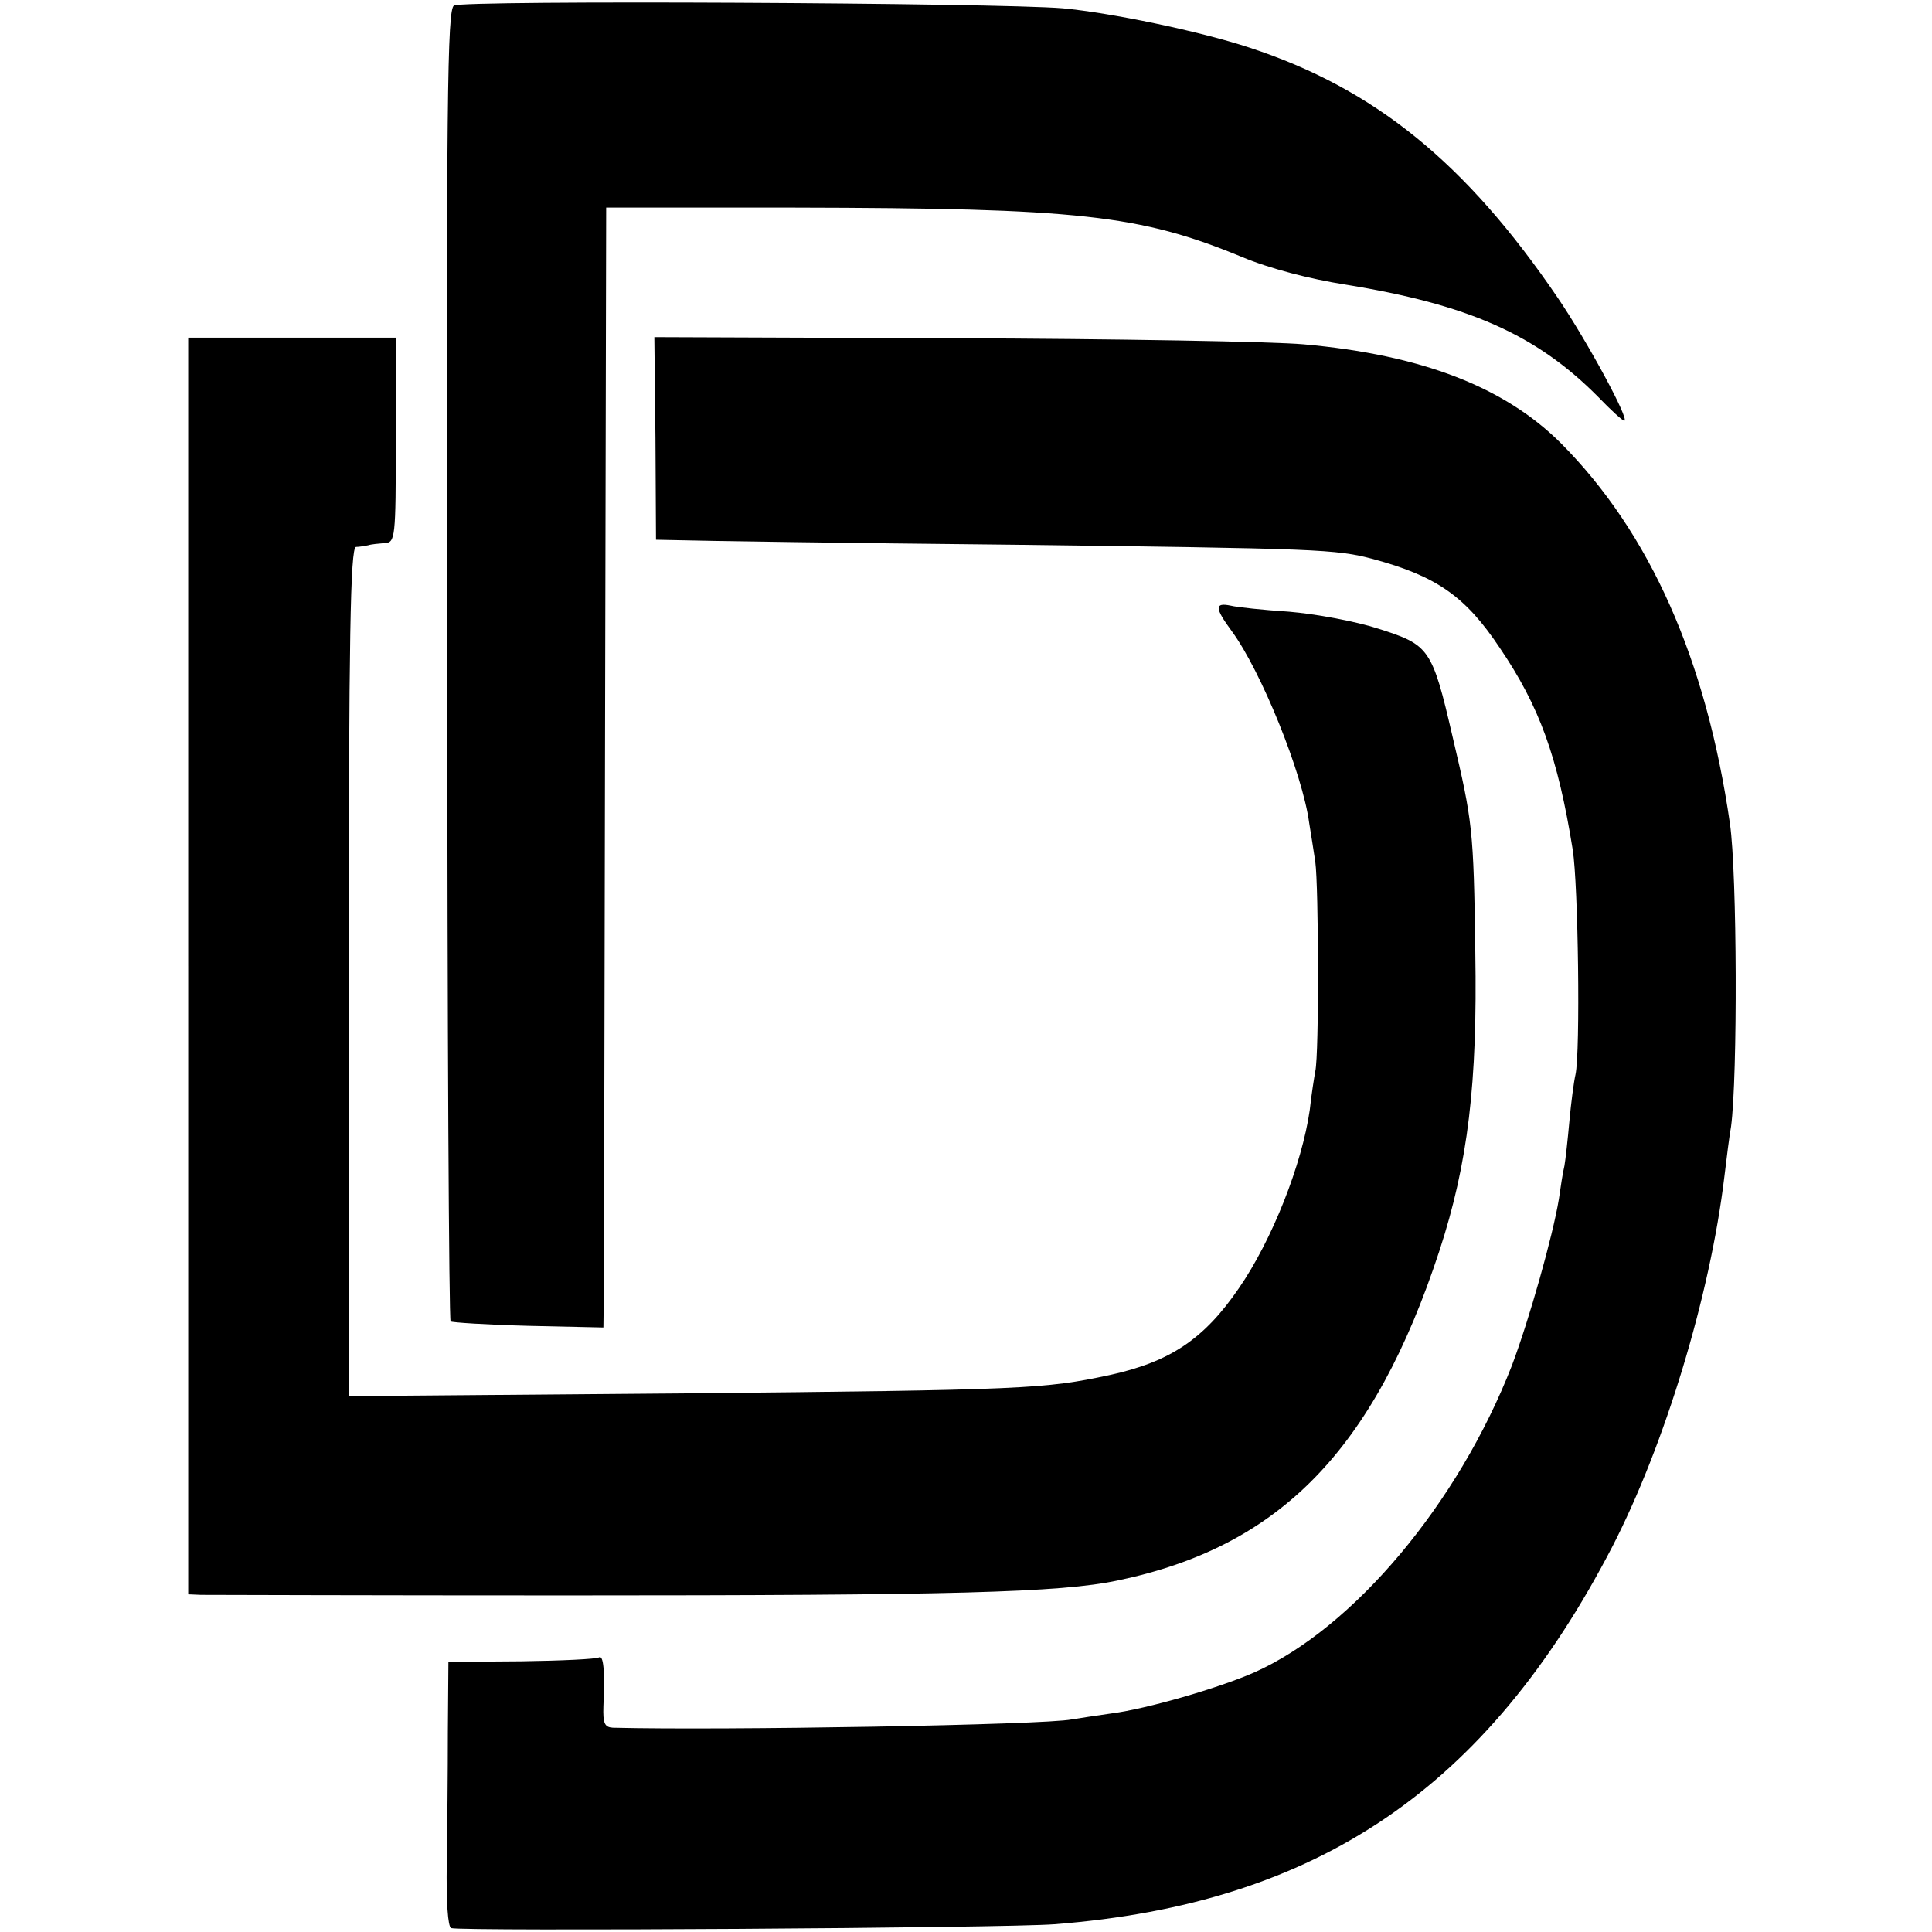 <?xml version="1.0" standalone="no"?>
<!DOCTYPE svg PUBLIC "-//W3C//DTD SVG 20010904//EN"
 "http://www.w3.org/TR/2001/REC-SVG-20010904/DTD/svg10.dtd">
<svg version="1.0" xmlns="http://www.w3.org/2000/svg"
 width="349pt" height="349pt" viewBox="0 0 349 349"
 preserveAspectRatio="xMidYMid meet">
<g transform="translate(0,349) scale(0.1,-0.1)"
fill="#000000" stroke="none">
<path d="M820 3480 c-12 -8 -14 -163 -12 -1191 0 -650 3 -1184 6 -1186 2 -2
65 -6 140 -8 l136 -3 1 77 c0 42 1 497 2 1011 l2 935 340 0 c513 -1 624 -13
808 -89 50 -21 123 -40 187 -50 222 -36 345 -90 457 -203 23 -24 44 -43 47
-43 11 0 -67 144 -120 222 -166 244 -331 378 -557 452 -91 30 -251 63 -337 71
-119 10 -1084 15 -1100 5z"/>
<path d="M340 1745 l0 -1135 23 -1 c12 0 310 -1 662 -1 697 0 890 5 994 27
293 61 463 236 581 595 52 159 69 303 65 540 -3 223 -5 236 -41 389 -37 160
-42 166 -133 195 -43 14 -115 27 -162 31 -46 3 -94 8 -106 11 -29 6 -29 -4 2
-46 53 -72 128 -257 140 -347 3 -18 8 -50 11 -70 6 -43 7 -347 0 -378 -2 -11
-7 -42 -10 -70 -14 -98 -68 -235 -128 -322 -63 -92 -124 -133 -234 -157 -117
-25 -152 -27 -771 -33 l-603 -5 0 766 c0 605 3 766 13 768 6 0 17 2 22 3 6 2
19 3 30 4 19 1 20 8 20 186 l1 185 -188 0 -188 0 0 -1135z"/>
<path d="M1184 2698 l1 -183 50 -1 c28 -1 295 -5 595 -8 554 -7 583 -8 651
-26 114 -31 166 -67 228 -160 72 -106 105 -197 132 -365 10 -63 14 -365 5
-406 -3 -13 -8 -51 -11 -84 -3 -33 -7 -70 -9 -81 -3 -12 -7 -39 -10 -60 -11
-67 -54 -219 -85 -301 -97 -249 -286 -474 -465 -554 -66 -29 -195 -66 -257
-74 -28 -4 -61 -9 -73 -11 -49 -10 -629 -20 -829 -15 -15 1 -18 8 -17 39 3 64
0 93 -8 88 -5 -3 -68 -6 -140 -7 l-132 -1 -1 -127 c0 -69 -1 -177 -2 -238 -1
-68 2 -114 8 -116 20 -6 1002 0 1090 7 475 37 781 245 1008 683 94 183 176
451 202 668 4 33 9 74 12 90 12 90 11 457 -2 547 -43 298 -145 526 -305 687
-102 102 -252 160 -465 179 -55 5 -341 10 -637 11 l-536 2 2 -183z"/>
</g>
</svg>
